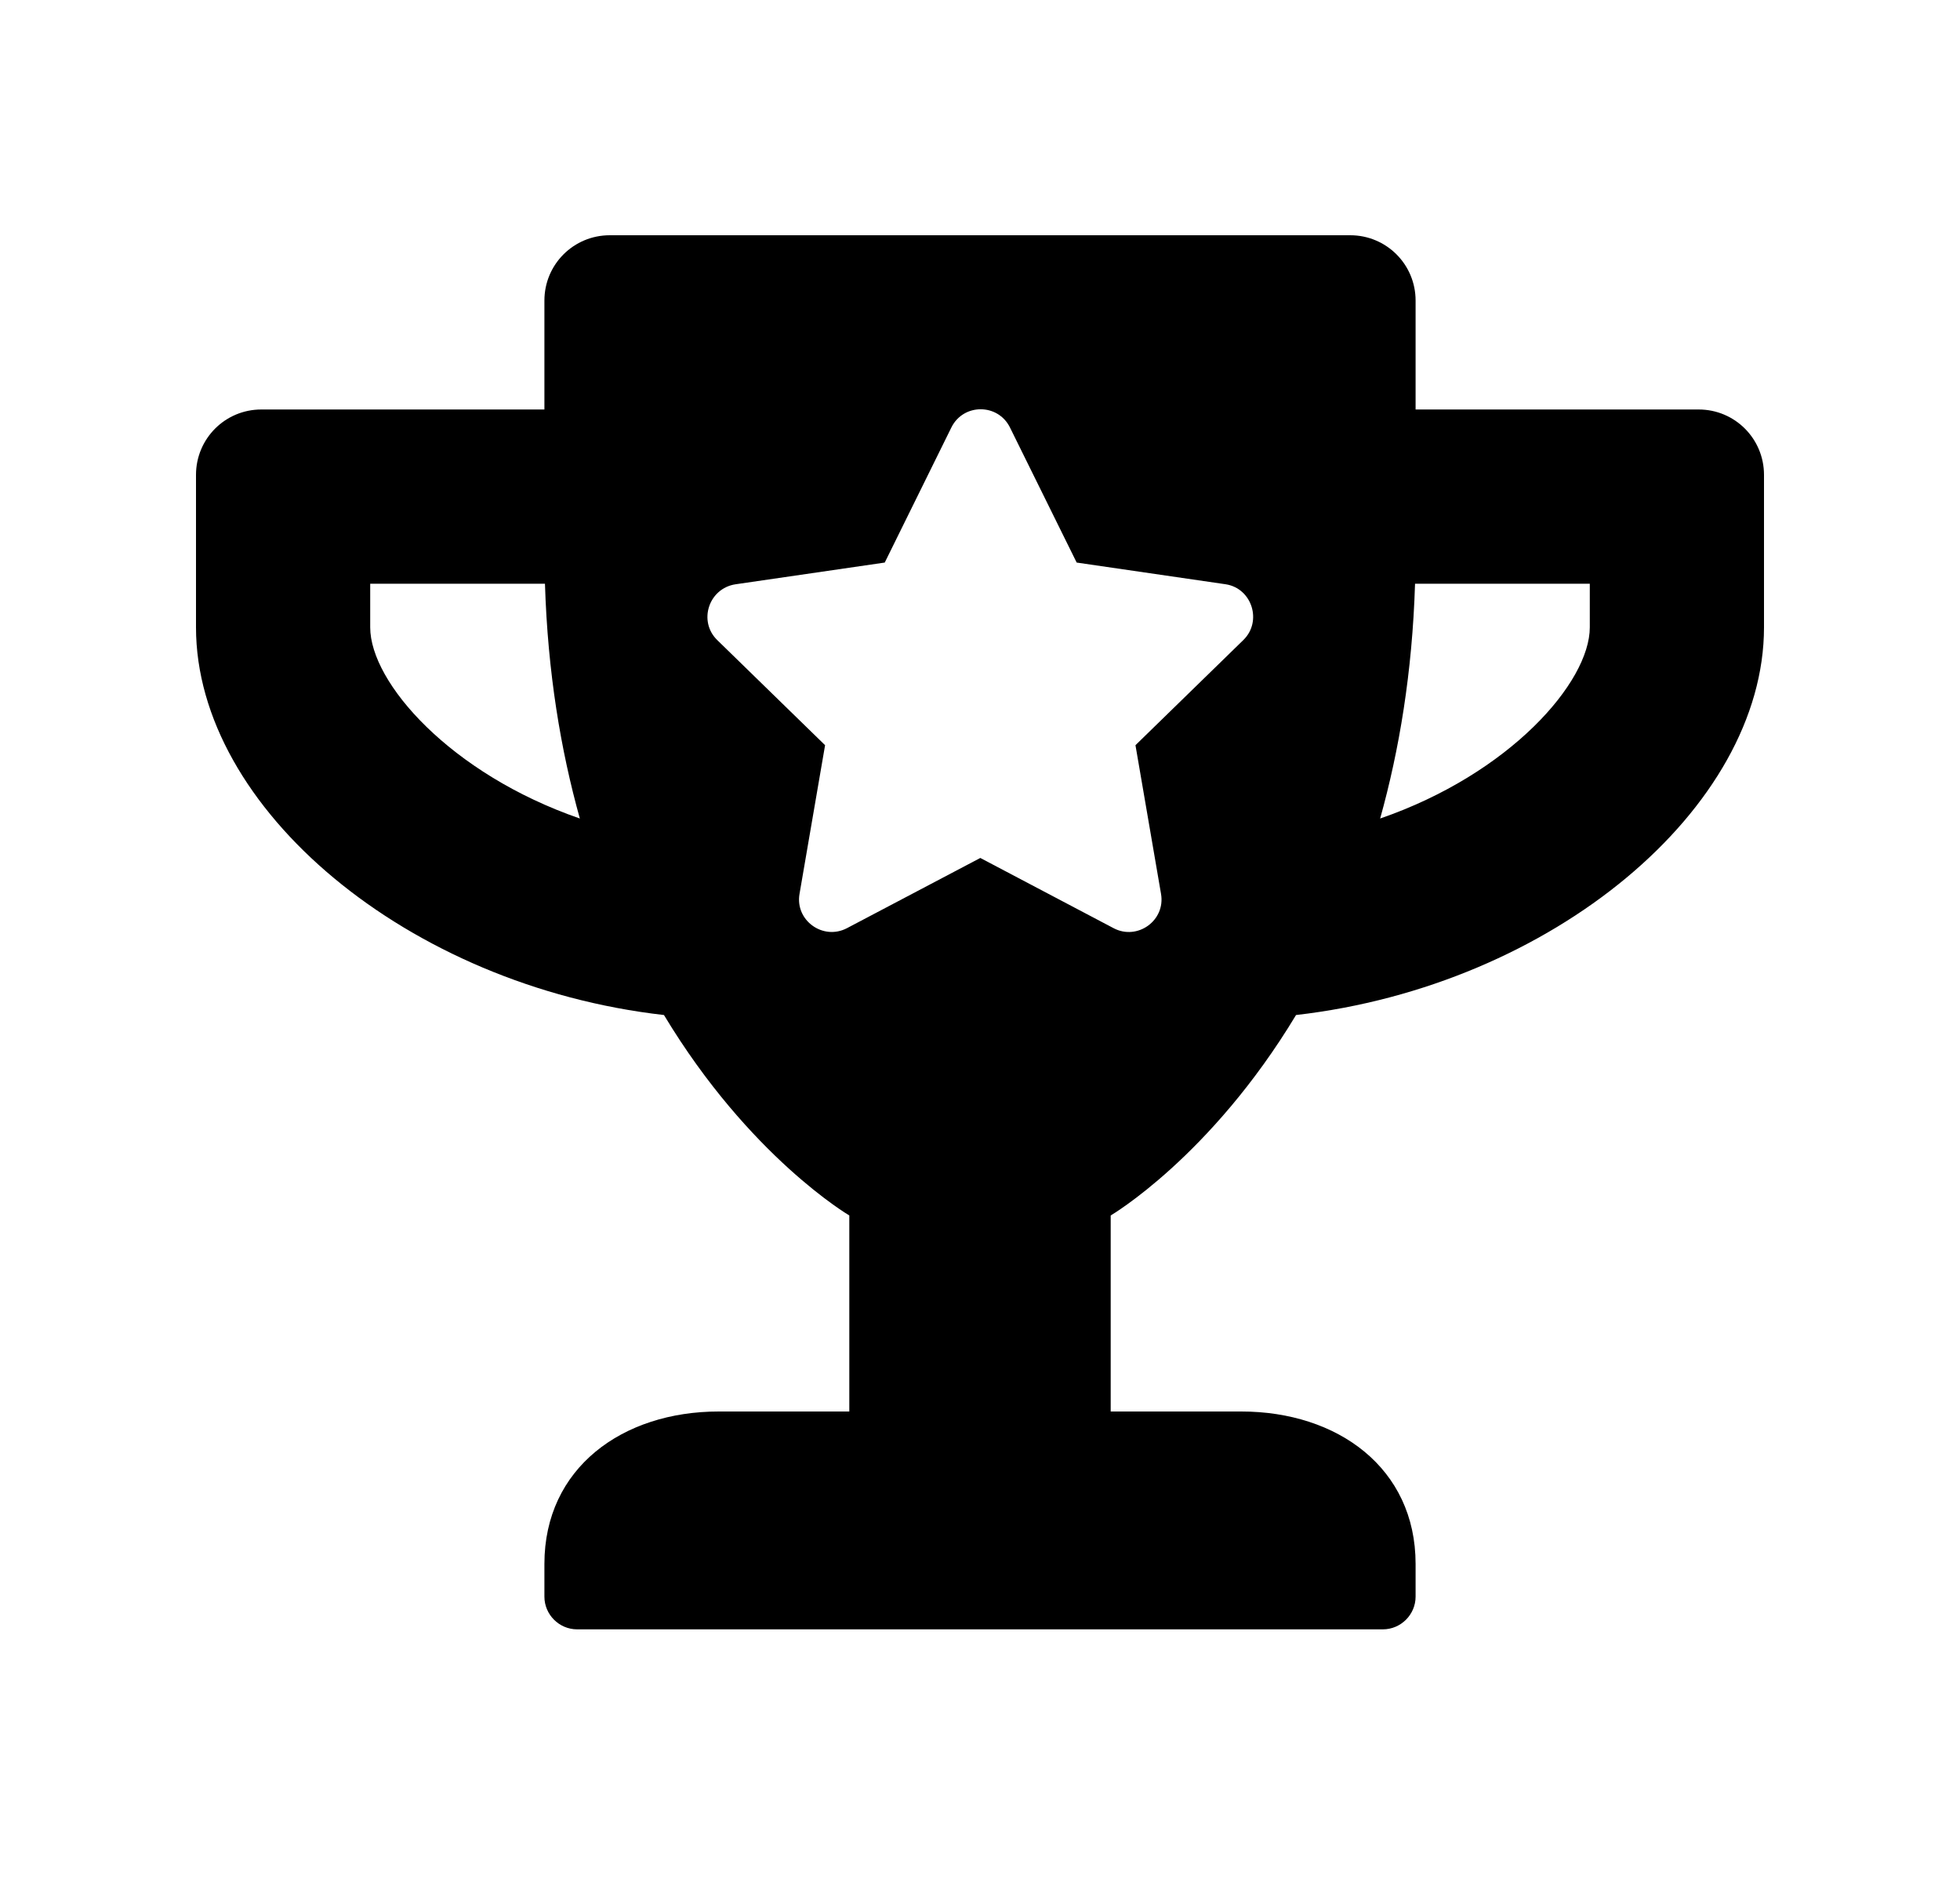 <svg width="25" height="24" viewBox="0 0 25 24" fill="none" xmlns="http://www.w3.org/2000/svg">
<path d="M21.667 5.222H18.056V3.833C18.056 3.372 17.684 3 17.222 3H7.778C7.316 3 6.944 3.372 6.944 3.833V5.222H3.333C2.872 5.222 2.5 5.594 2.5 6.056V8C2.5 10.309 5.205 12.573 8.469 12.944C9.559 14.754 10.833 15.5 10.833 15.5V18H9.167C7.941 18 6.944 18.719 6.944 19.944V20.361C6.944 20.59 7.132 20.778 7.361 20.778H17.639C17.868 20.778 18.056 20.59 18.056 20.361V19.944C18.056 18.719 17.059 18 15.833 18H14.167V15.5C14.167 15.5 15.441 14.754 16.531 12.944C19.806 12.569 22.5 10.302 22.5 8V6.056C22.5 5.594 22.128 5.222 21.667 5.222ZM4.722 8V7.444H6.951C6.986 8.576 7.153 9.569 7.396 10.438C5.747 9.868 4.722 8.705 4.722 8ZM20.278 8C20.278 8.701 19.257 9.868 17.604 10.438C17.847 9.569 18.014 8.576 18.049 7.444H20.278V8ZM15.858 8.163L14.483 9.503L14.809 11.399C14.868 11.74 14.507 11.996 14.205 11.837L12.504 10.941L10.802 11.837C10.496 11.996 10.139 11.736 10.198 11.399L10.524 9.503L9.149 8.163C8.903 7.924 9.038 7.503 9.382 7.451L11.285 7.174L12.135 5.451C12.288 5.142 12.729 5.142 12.882 5.451L13.733 7.174L15.635 7.451C15.969 7.503 16.104 7.924 15.858 8.163Z" fill="currentColor"/>
</svg>
